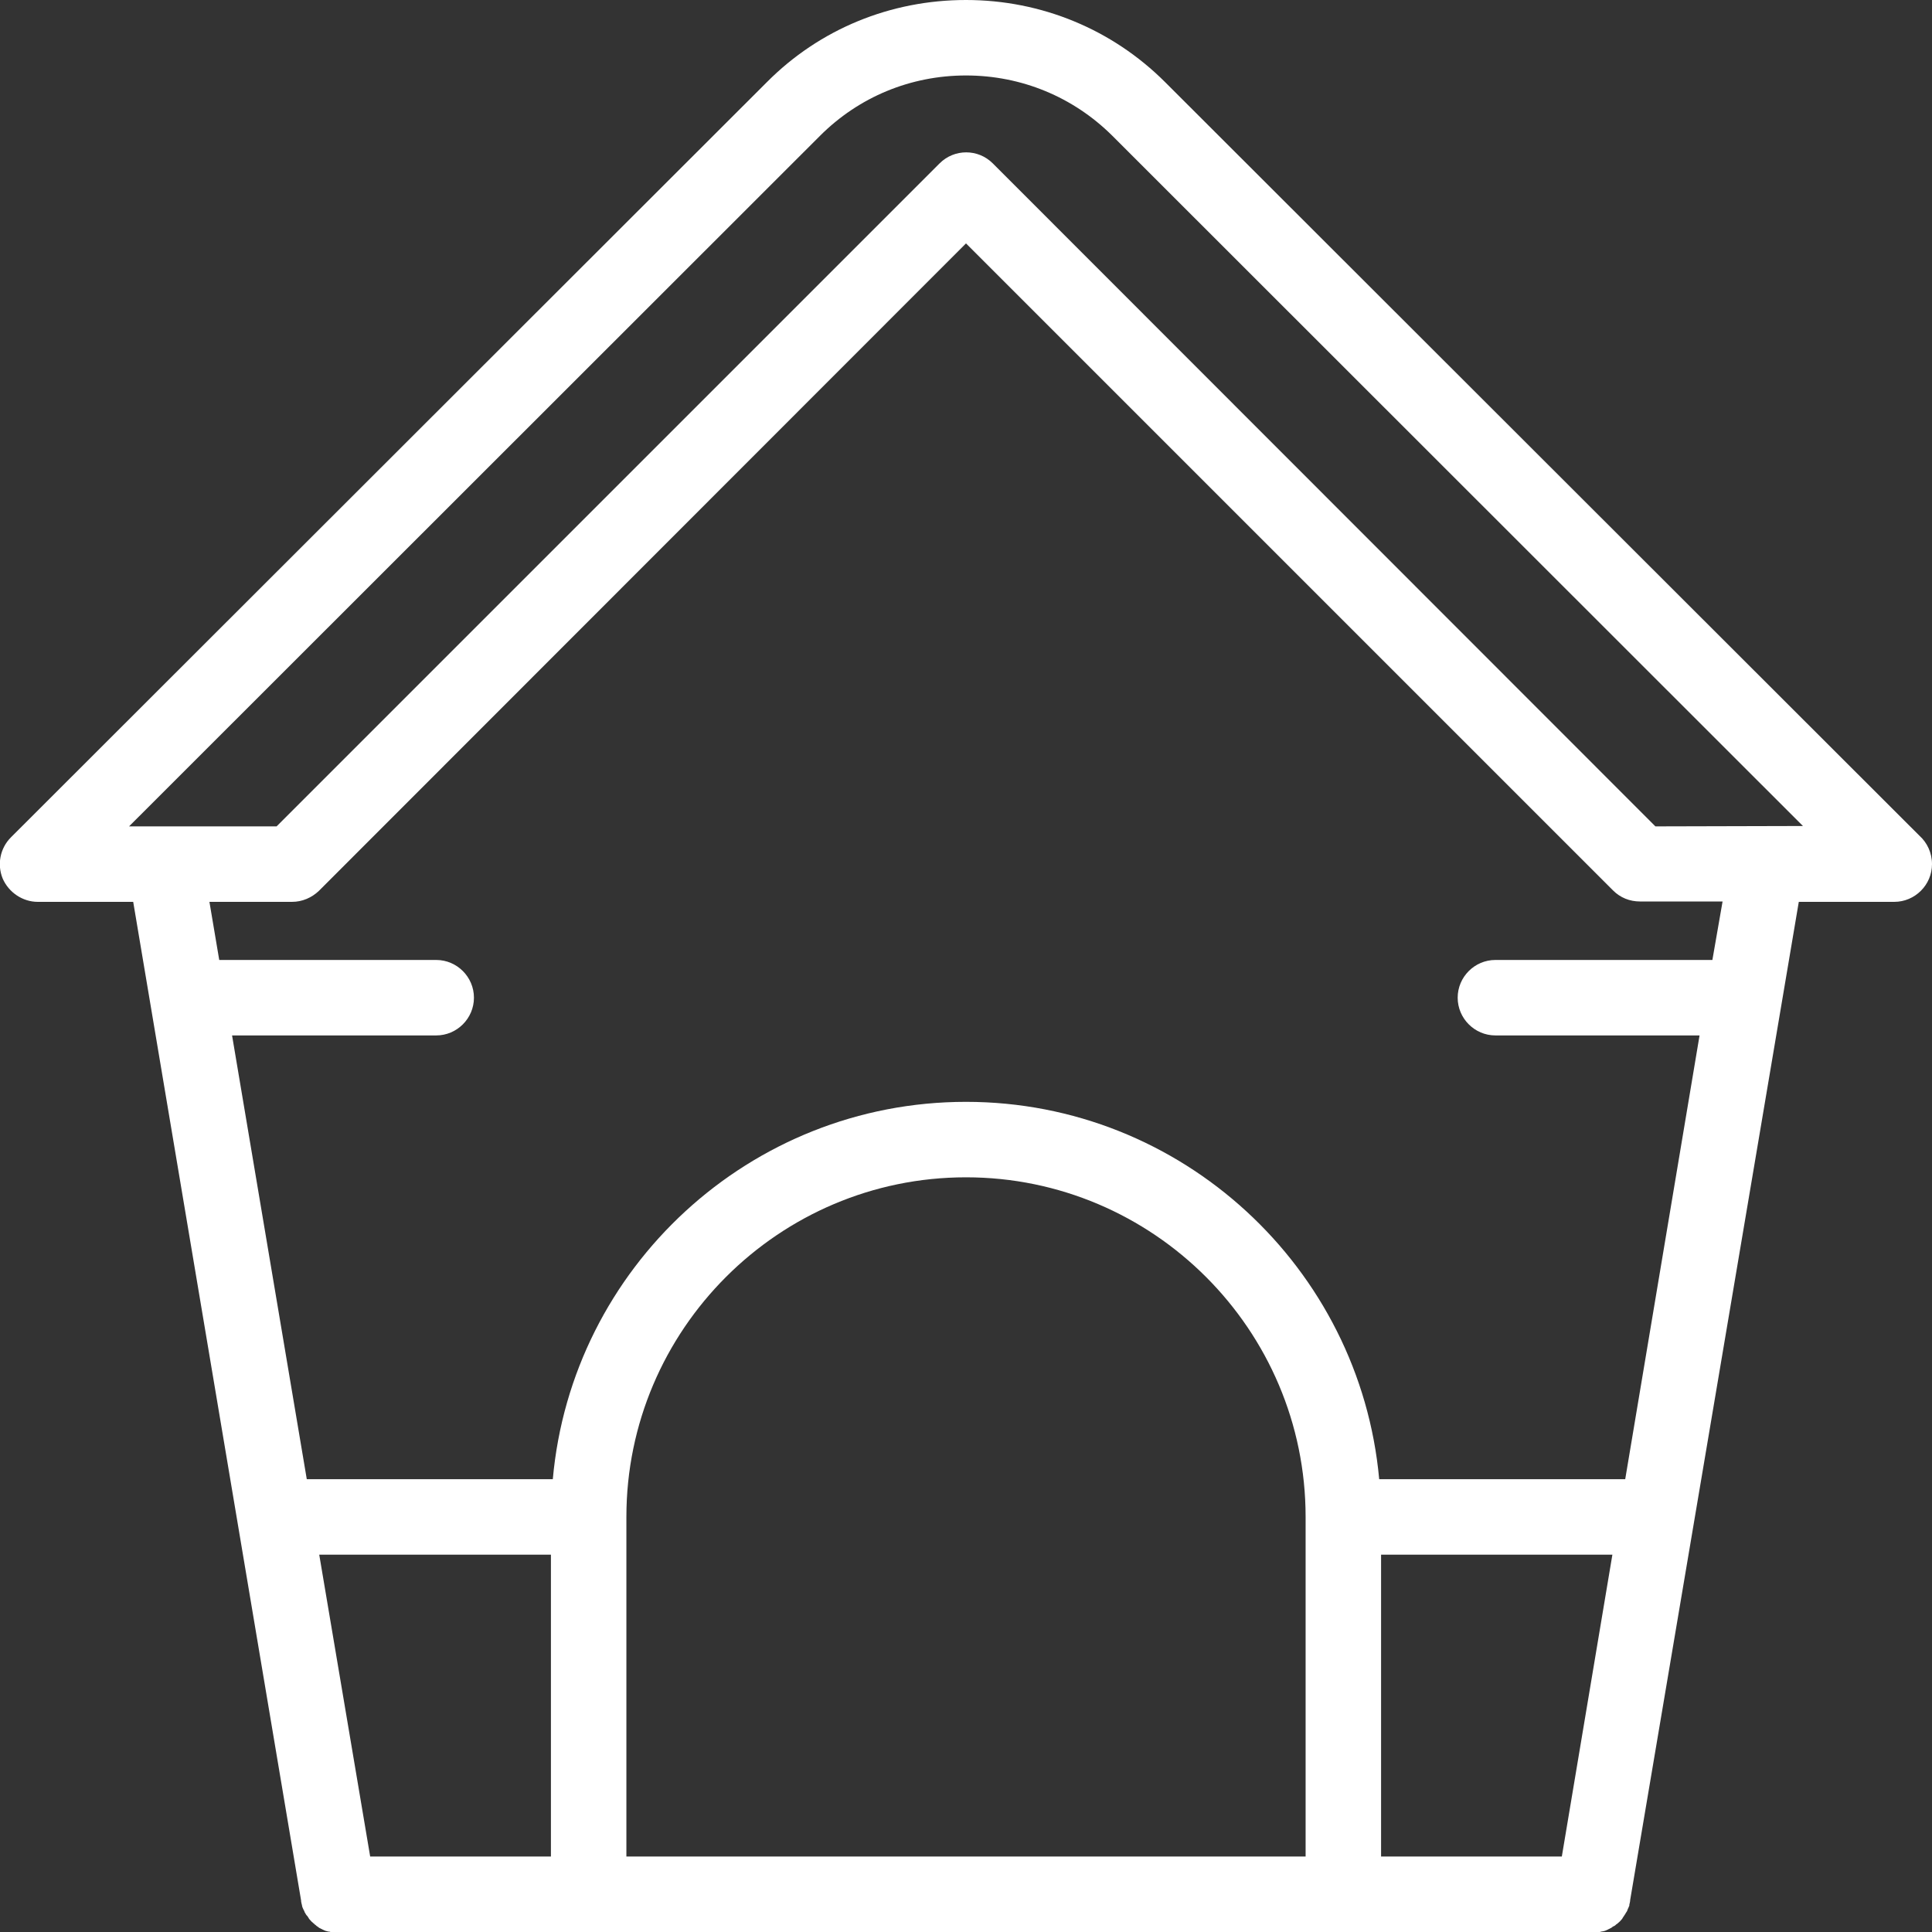 <?xml version="1.0" encoding="utf-8"?>
<!-- Generator: Adobe Illustrator 24.0.1, SVG Export Plug-In . SVG Version: 6.00 Build 0)  -->
<svg version="1.1" id="Capa_1" xmlns="http://www.w3.org/2000/svg" xmlns:xlink="http://www.w3.org/1999/xlink" x="0px" y="0px"
	 viewBox="0 0 512 512" style="enable-background:new 0 0 512 512;" xml:space="preserve">
<rect x="0" y="0" width="512" height="512" fill="#333333" stroke="none"/>
<style type="text/css">
	.st0{fill:#FFFFFF;}
</style>
<g>
	<g>
		<path class="st0" d="M508.7,221.5L308.8,21.8C294.8,7.8,276,0,256,0s-38.8,7.7-52.8,21.8L2.9,221.9c-2.9,2.9-3.7,7.2-2.2,10.9
			C2.3,236.5,6,239,10,239h25.3l44.5,264.7c0,0.1,0,0.1,0,0.2c0,0.2,0.1,0.3,0.1,0.5c0,0.1,0.1,0.3,0.1,0.4c0,0.2,0.1,0.3,0.1,0.5
			c0.1,0.2,0.1,0.3,0.2,0.5c0.1,0.1,0.1,0.3,0.2,0.4c0.1,0.2,0.2,0.3,0.2,0.5c0.1,0.1,0.1,0.2,0.2,0.3c0.1,0.2,0.2,0.4,0.3,0.5
			c0.1,0.1,0.1,0.2,0.2,0.2c0.1,0.2,0.3,0.4,0.4,0.6c0,0.1,0.1,0.1,0.1,0.2c0.4,0.5,0.8,0.9,1.3,1.3c0.1,0.1,0.2,0.1,0.2,0.2
			c0.2,0.1,0.3,0.2,0.5,0.4c0.1,0.1,0.2,0.1,0.3,0.2c0.1,0.1,0.3,0.2,0.4,0.3c0.1,0.1,0.3,0.1,0.4,0.2s0.3,0.1,0.4,0.2
			s0.3,0.1,0.4,0.2c0.2,0.1,0.3,0.1,0.5,0.2c0.1,0,0.3,0.1,0.4,0.1c0.2,0.1,0.4,0.1,0.6,0.1c0.1,0,0.2,0.1,0.3,0.1
			c0.2,0,0.5,0.1,0.7,0.1c0.1,0,0.1,0,0.2,0c0.3,0,0.6,0.1,1,0.1l0,0h332.6l0,0c0.3,0,0.7,0,1-0.1c0.1,0,0.1,0,0.2,0
			c0.2,0,0.5-0.1,0.7-0.1c0.1,0,0.2-0.1,0.3-0.1c0.2,0,0.4-0.1,0.6-0.1c0.1,0,0.3-0.1,0.4-0.1c0.2-0.1,0.3-0.1,0.5-0.2
			c0.1-0.1,0.3-0.1,0.4-0.2s0.3-0.1,0.4-0.2s0.3-0.1,0.4-0.2s0.3-0.2,0.4-0.3c0.1-0.1,0.2-0.1,0.4-0.2c0.2-0.1,0.3-0.2,0.5-0.4
			c0.1-0.1,0.2-0.1,0.3-0.2c0.5-0.4,0.9-0.8,1.3-1.3c0-0.1,0.1-0.1,0.1-0.2c0.1-0.2,0.3-0.4,0.4-0.6c0.1-0.1,0.1-0.2,0.2-0.3
			c0.1-0.2,0.2-0.3,0.3-0.5c0.1-0.1,0.1-0.2,0.2-0.3c0.1-0.2,0.2-0.3,0.2-0.5c0.1-0.1,0.1-0.3,0.2-0.4c0.1-0.2,0.1-0.3,0.2-0.5
			c0.1-0.1,0.1-0.3,0.1-0.5c0-0.1,0.1-0.3,0.1-0.4c0-0.2,0.1-0.3,0.1-0.5c0-0.1,0-0.1,0-0.2L476.7,239H502l0,0c5.5,0,10-4.5,10-10
			C512,226,510.7,223.3,508.7,221.5z M146,492H98.1l-13.5-80H146V492z M346,492H166v-90c0-49.6,40.4-90,90-90s90,40.4,90,90V492z
			 M413.9,492H366v-80h61.3L413.9,492z M453.8,254.4h-57.5c-5.5,0-10,4.5-10,10s4.5,10,10,10h54.1L430.7,392h-65.2
			c-5.1-56-52.3-100-109.5-100c-57.3,0-104.5,44-109.5,100H81.3L61.5,274.4h54.1c5.5,0,10-4.5,10-10s-4.5-10-10-10H58.1L55.5,239
			h21.9c2.7,0,5.2-1.1,7.1-2.9L256,64.5L427.5,236c1.9,1.9,4.4,2.9,7.1,2.9h21.9L453.8,254.4z M438.7,219L263.1,43.3
			c-3.9-3.9-10.2-3.9-14.1,0L73.3,219H34.2L217.3,36c10.3-10.3,24-16,38.7-16c14.7,0,28.4,5.7,38.7,15.9l183.1,183L438.7,219
			L438.7,219z"/>
	</g>
</g>
</svg>
